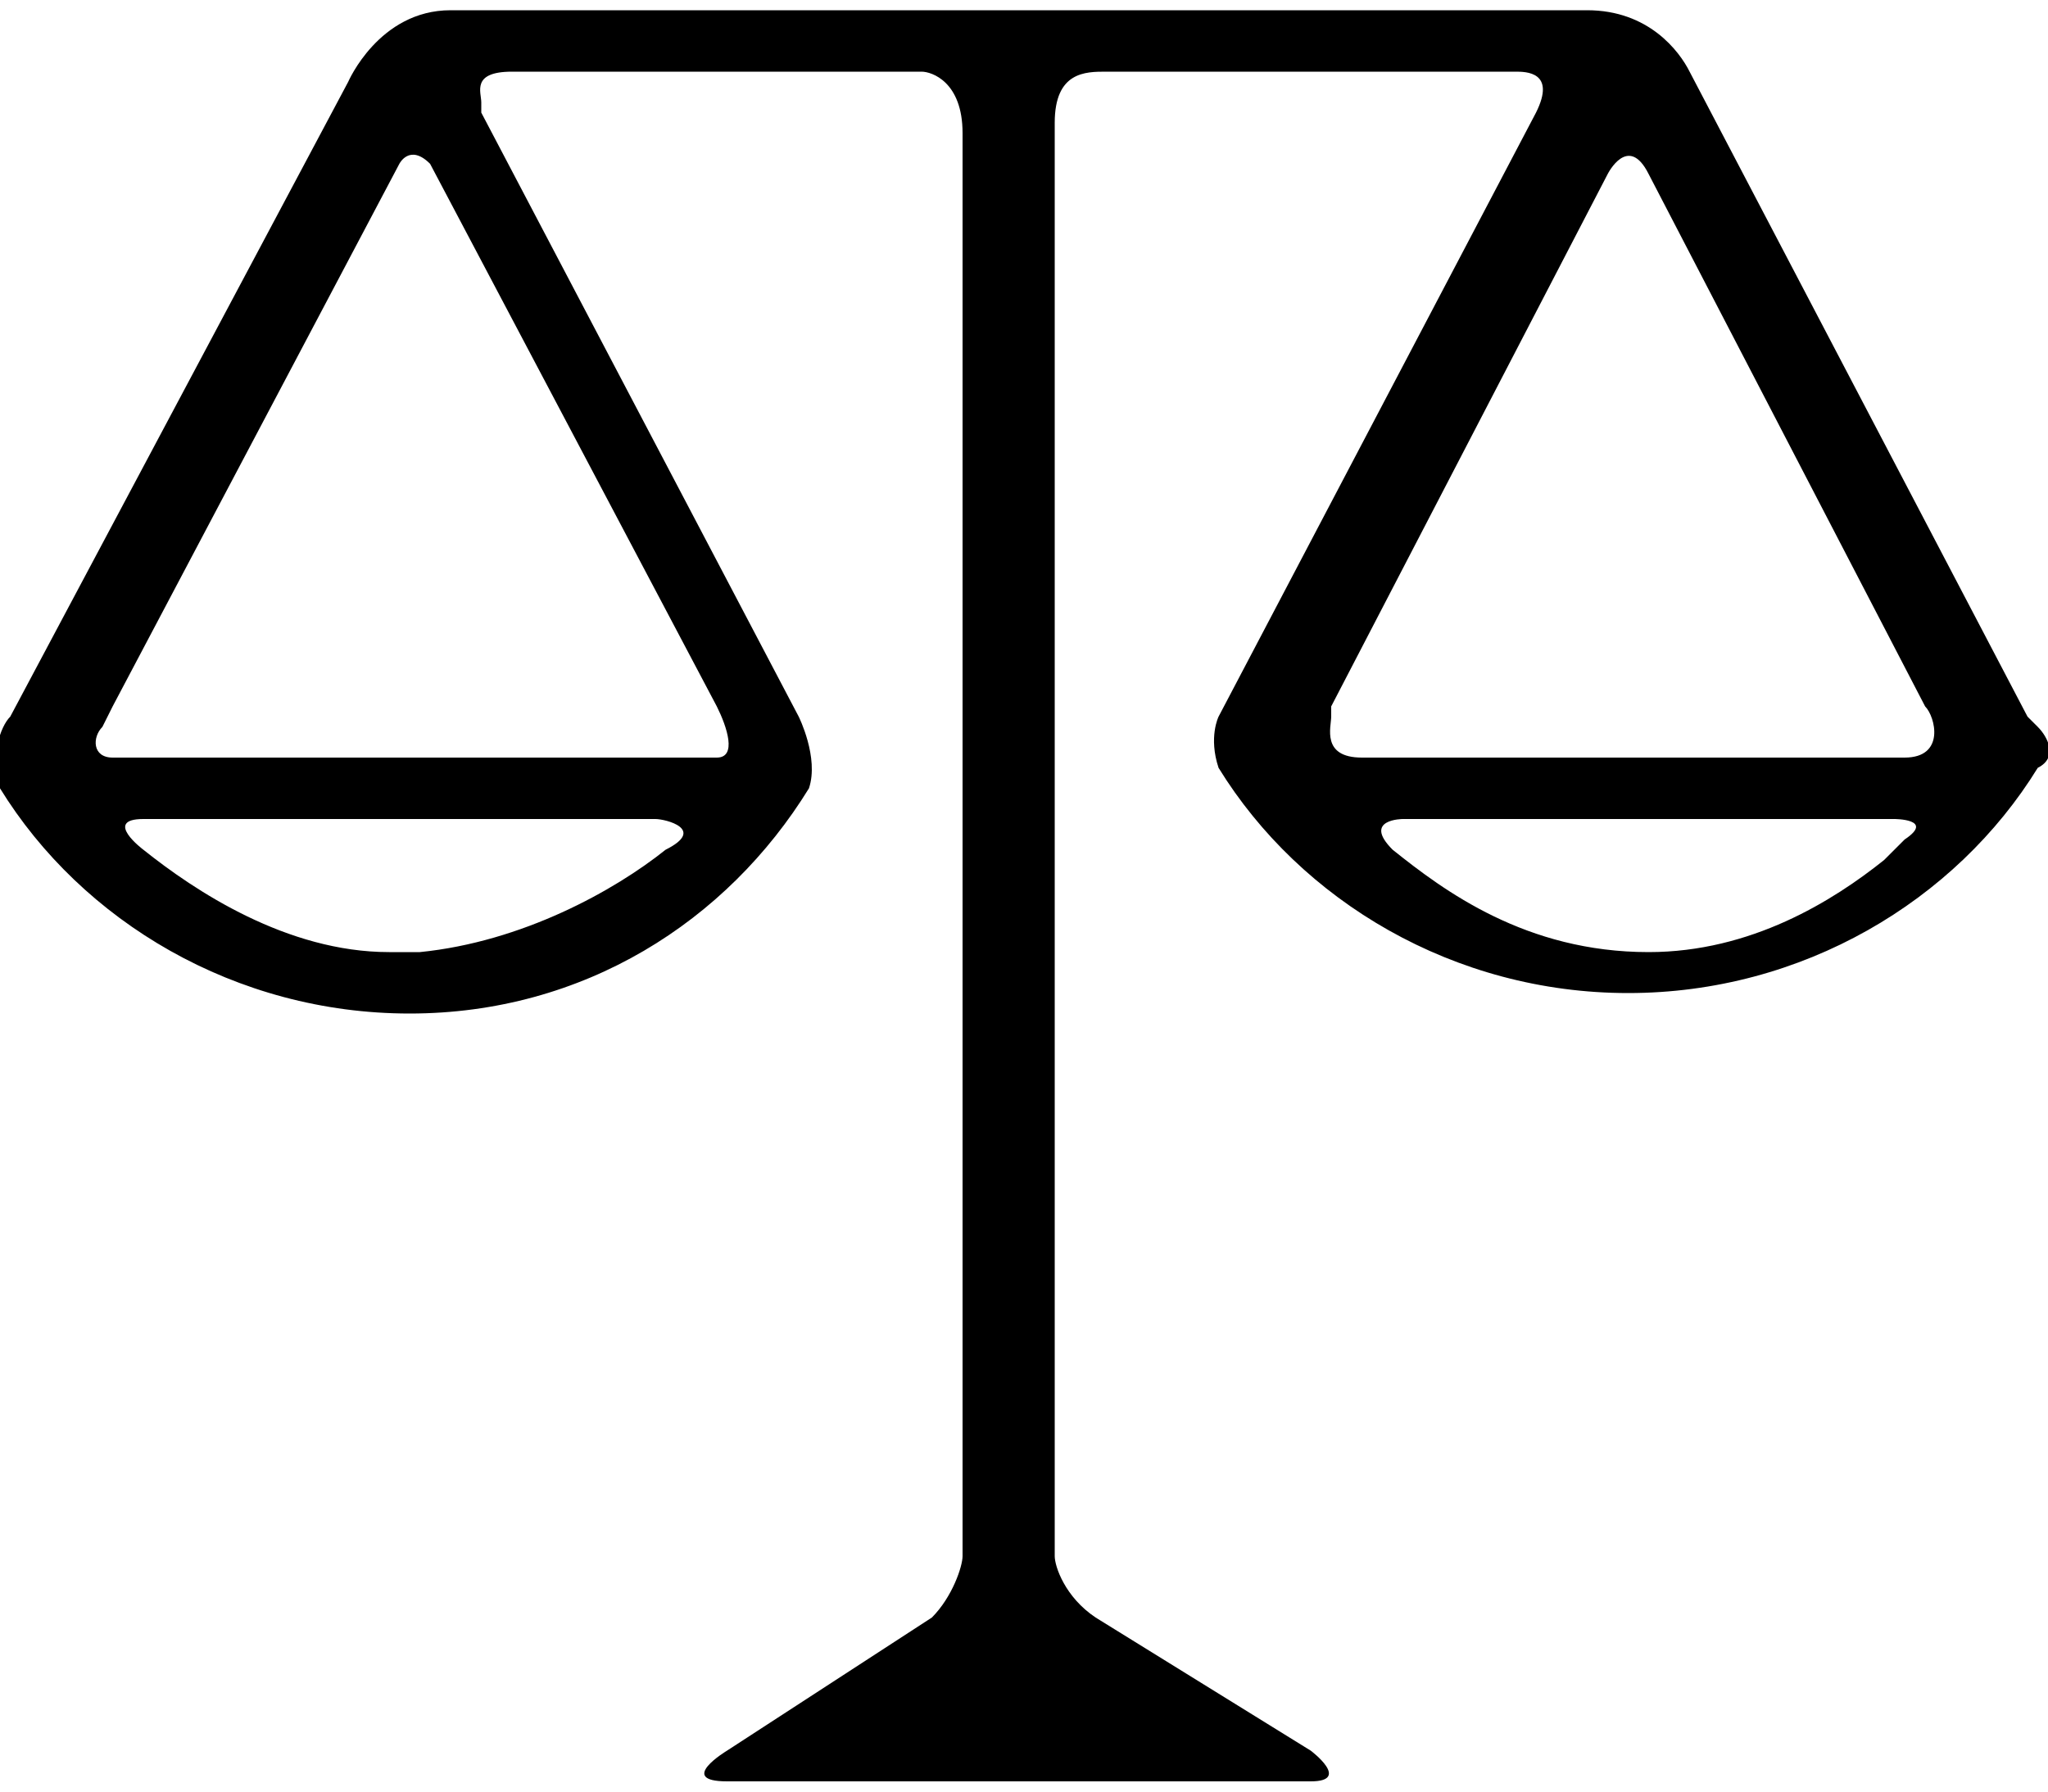 <?xml version="1.0" encoding="utf-8"?>
<!-- Generator: Adobe Illustrator 22.1.0, SVG Export Plug-In . SVG Version: 6.00 Build 0)  -->
<svg version="1.1" id="Capa_1" xmlns="http://www.w3.org/2000/svg" xmlns:xlink="http://www.w3.org/1999/xlink" x="0px" y="0px"
	 viewBox="286.6 412.5 20 17.5" style="enable-background:new 286.6 412.5 20 17.5;" xml:space="preserve">
<g>
	<g>
		<path d="M300.2,420.8C300.1,420.8,300.1,420.8,300.2,420.8c-0.3-0.3,0.1-0.3,0.1-0.3h0.5l4.1,0h0.2c0,0,0.4,0,0.1,0.2c0,0,0,0,0,0
			c0,0,0,0-0.1,0.1c0,0,0,0,0,0c0,0,0,0-0.1,0.1c-0.5,0.4-1.3,0.9-2.3,0.9C301.5,421.8,300.7,421.2,300.2,420.8L300.2,420.8z
			 M299.9,419.9c-0.4,0-0.3-0.3-0.3-0.4l0-0.1c0,0,0,0,0,0l2.7-5.2c0,0,0.2-0.4,0.4,0l2.7,5.2c0.1,0.1,0.2,0.5-0.2,0.5L299.9,419.9
			C299.9,419.9,299.9,419.9,299.9,419.9L299.9,419.9z M293.6,419.4L293.6,419.4L293.6,419.4c0.1,0.2,0.2,0.5,0,0.5l-5.9,0l0,0
			c-0.2,0-0.2-0.2-0.1-0.3l0.1-0.2l0,0l0,0l2.8-5.3c0,0,0.1-0.2,0.3,0h0L293.6,419.4L293.6,419.4z M293.1,420.8
			c-0.5,0.4-1.4,0.9-2.4,1c0,0,0,0-0.1,0c0,0,0,0,0,0c0,0-0.1,0-0.1,0c0,0,0,0-0.1,0c-1,0-1.9-0.6-2.4-1h0c0,0-0.4-0.3,0-0.3h0.5
			l4.1,0h0.4C293.1,420.5,293.5,420.6,293.1,420.8L293.1,420.8z M306.5,419.6L306.5,419.6L306.5,419.6l-0.1-0.1l0,0l-3.3-6.3
			c-0.1-0.2-0.4-0.6-1-0.6H291c-0.7,0-1,0.7-1,0.7l-3.3,6.2c0,0,0,0,0,0l0,0c-0.1,0.1-0.2,0.4-0.1,0.7c0.8,1.3,2.3,2.2,4,2.2
			c1.7,0,3.1-0.9,3.9-2.2c0.1-0.3-0.1-0.7-0.1-0.7l-3.1-5.9l0,0l0-0.1c0-0.1-0.1-0.3,0.3-0.3h4c0.1,0,0.4,0.1,0.4,0.6v13.9
			c0,0.1-0.1,0.4-0.3,0.6l-2,1.3c0,0-0.5,0.3,0,0.3h5.7c0.4,0,0-0.3,0-0.3l-2.1-1.3c0,0,0,0,0,0c-0.3-0.2-0.4-0.5-0.4-0.6v-14
			c0-0.5,0.3-0.5,0.5-0.5h4c0.1,0,0.4,0,0.2,0.4l-3.1,5.9c0,0-0.1,0.2,0,0.5c0.8,1.3,2.3,2.2,4,2.2c1.7,0,3.2-0.9,4-2.2
			C306.7,419.9,306.6,419.7,306.5,419.6L306.5,419.6z"/>
	</g>
</g>
</svg>
